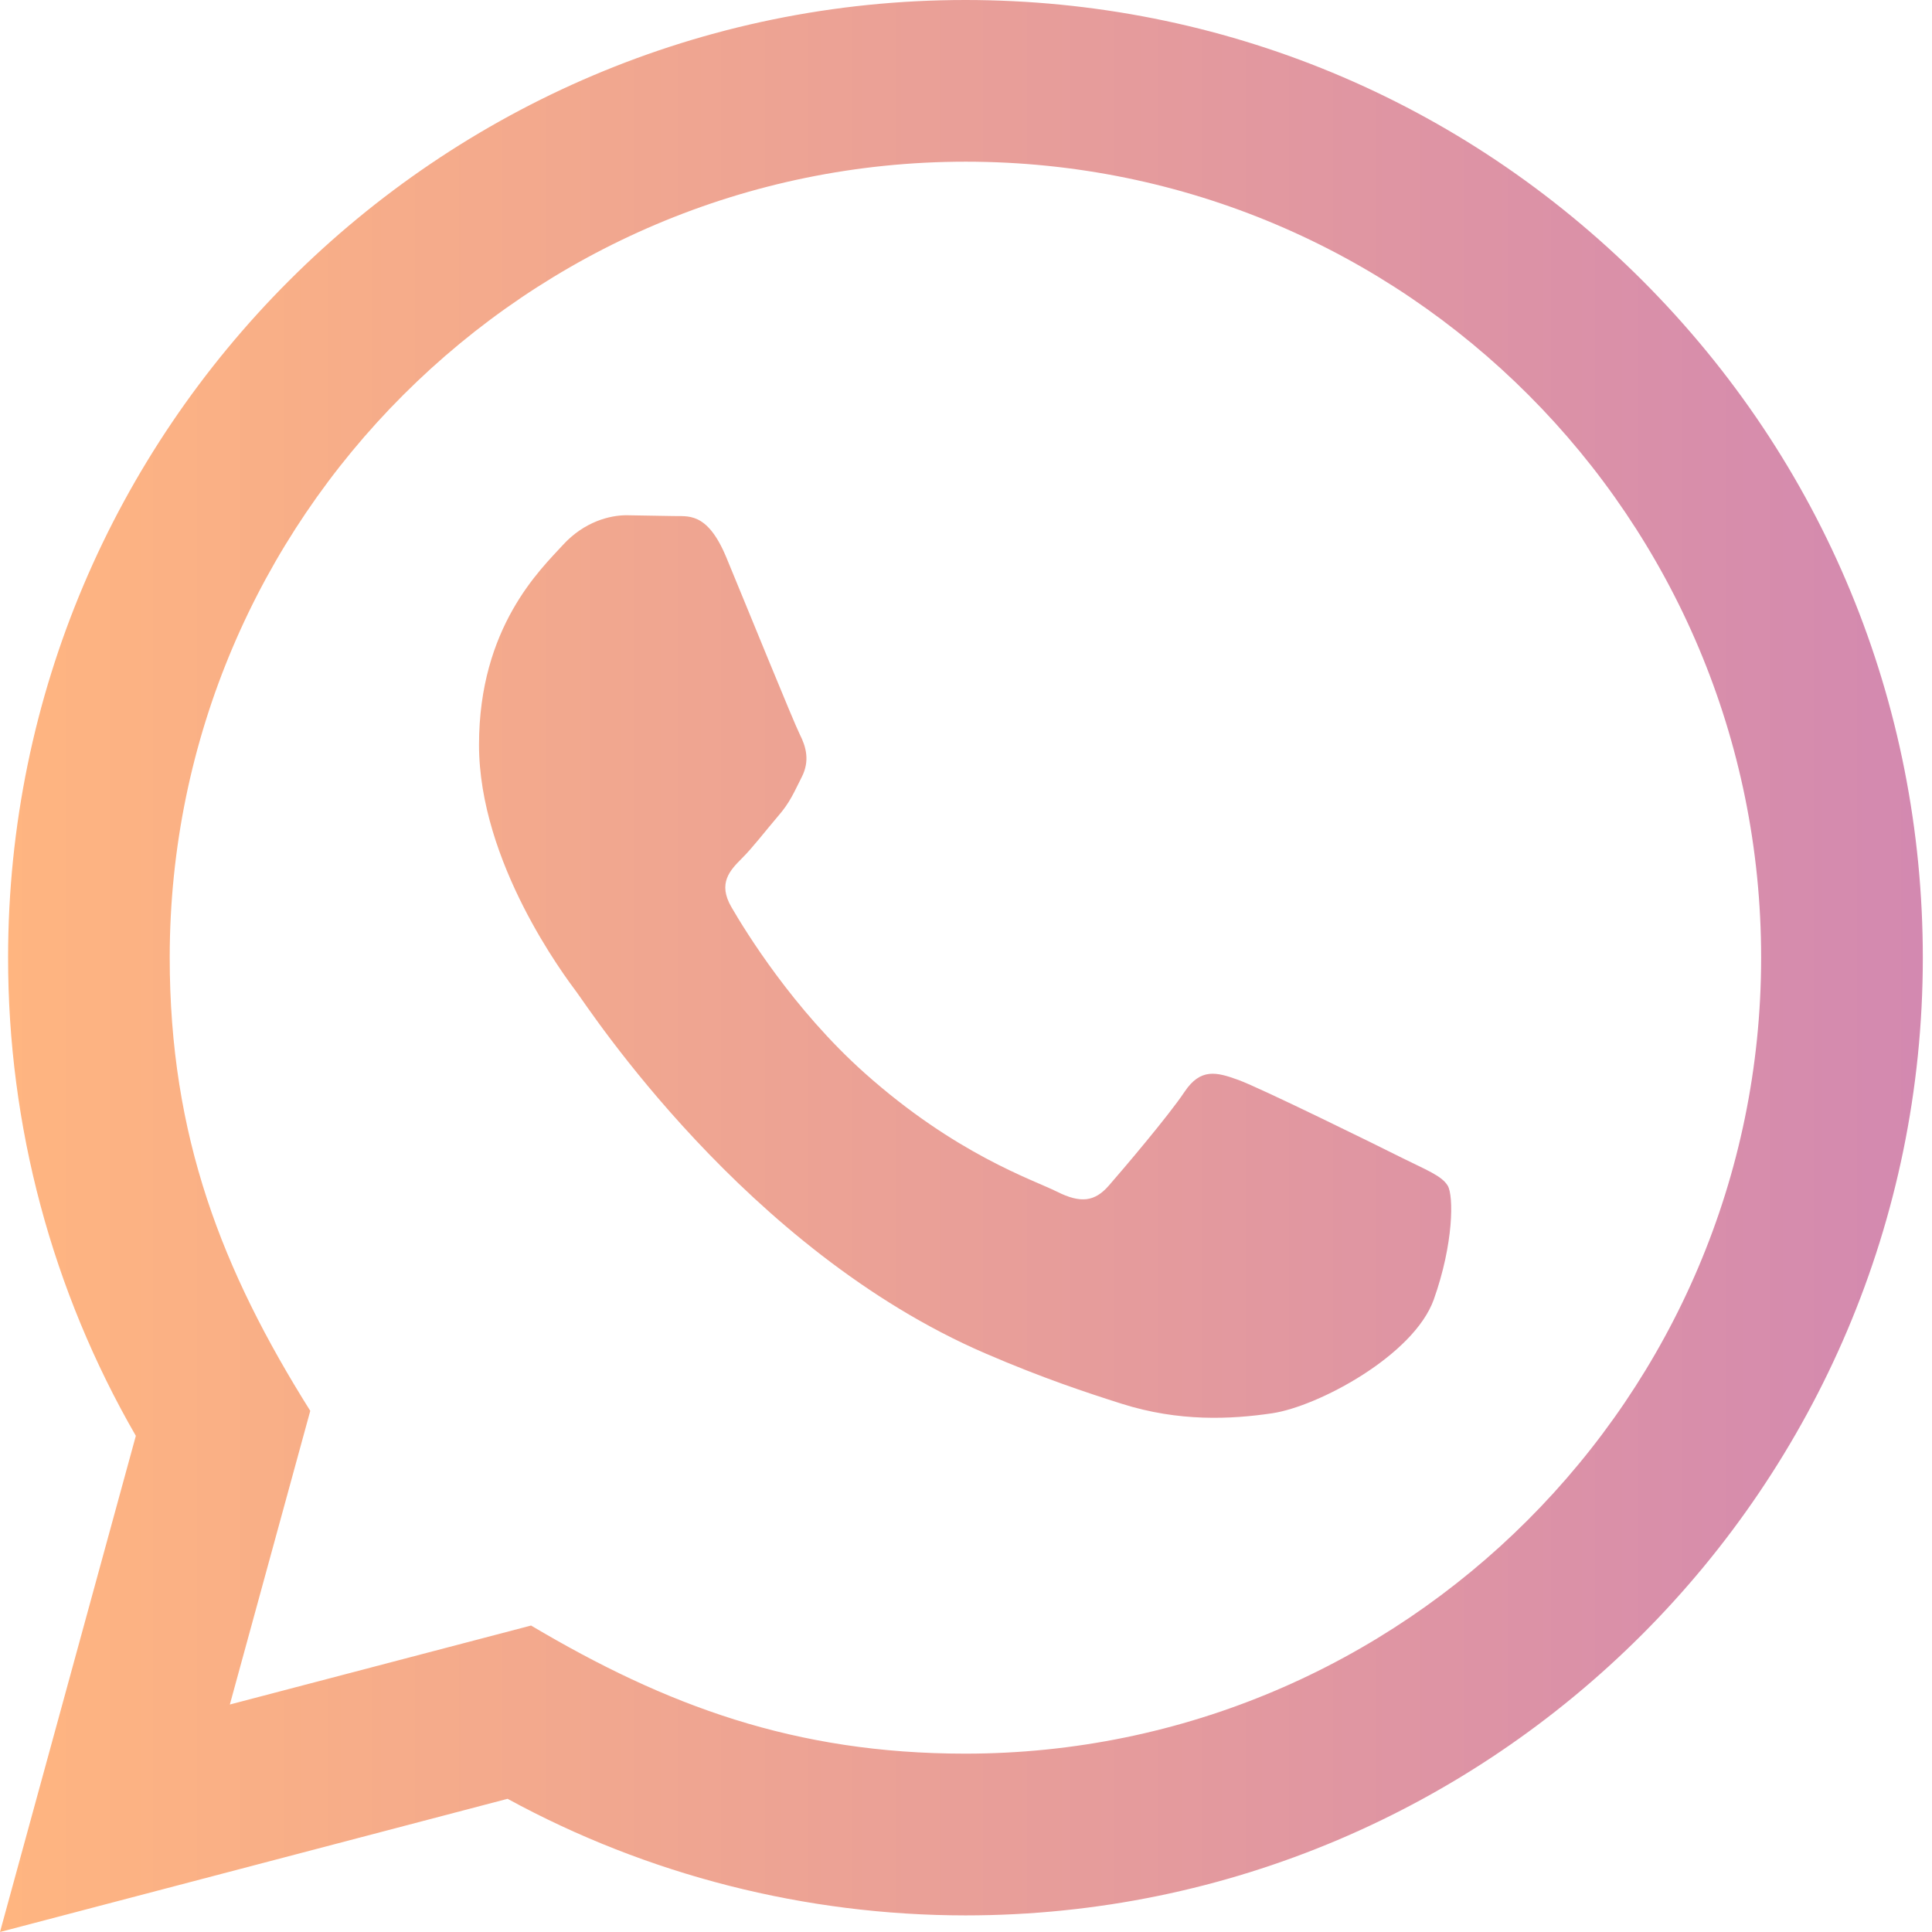 <svg width="32" height="32" viewBox="0 0 32 32" fill="none" xmlns="http://www.w3.org/2000/svg">
<path d="M0 32L2.25 23.782C0.862 21.377 0.132 18.651 0.134 15.855C0.138 7.114 7.251 0 15.991 0C20.232 0.002 24.213 1.654 27.208 4.651C30.201 7.648 31.849 11.632 31.848 15.869C31.844 24.612 24.73 31.725 15.991 31.725C13.338 31.724 10.723 31.058 8.407 29.794L0 32ZM8.796 26.924C11.031 28.25 13.164 29.045 15.985 29.046C23.249 29.046 29.166 23.134 29.17 15.867C29.173 8.584 23.284 2.68 15.996 2.678C8.727 2.678 2.814 8.59 2.811 15.856C2.81 18.823 3.679 21.044 5.139 23.368L3.807 28.232L8.796 26.924ZM23.979 19.639C23.88 19.473 23.616 19.375 23.218 19.176C22.823 18.977 20.875 18.019 20.511 17.887C20.148 17.755 19.884 17.688 19.619 18.085C19.355 18.481 18.595 19.375 18.364 19.639C18.133 19.903 17.901 19.936 17.505 19.737C17.109 19.539 15.832 19.121 14.319 17.771C13.142 16.72 12.345 15.423 12.115 15.025C11.884 14.629 12.091 14.415 12.288 14.217C12.467 14.04 12.684 13.755 12.883 13.523C13.084 13.293 13.149 13.128 13.283 12.863C13.415 12.599 13.35 12.367 13.249 12.168C13.149 11.971 12.357 10.02 12.028 9.227C11.706 8.455 11.379 8.559 11.136 8.547L10.376 8.534C10.112 8.534 9.683 8.632 9.32 9.03C8.958 9.427 7.934 10.384 7.934 12.335C7.934 14.285 9.354 16.169 9.551 16.433C9.75 16.697 12.344 20.7 16.319 22.416C17.264 22.824 18.003 23.068 18.577 23.25C19.527 23.552 20.391 23.509 21.073 23.408C21.835 23.294 23.417 22.449 23.748 21.524C24.078 20.597 24.078 19.804 23.979 19.639Z" fill="url(#paint0_linear_124_1107)"/>
<defs>
<linearGradient id="paint0_linear_124_1107" x1="0" y1="16" x2="31.848" y2="16" gradientUnits="userSpaceOnUse">
<stop stop-color="#FFB580"/>
<stop offset="1" stop-color="#D389B0"/>
</linearGradient>
</defs>
</svg>

